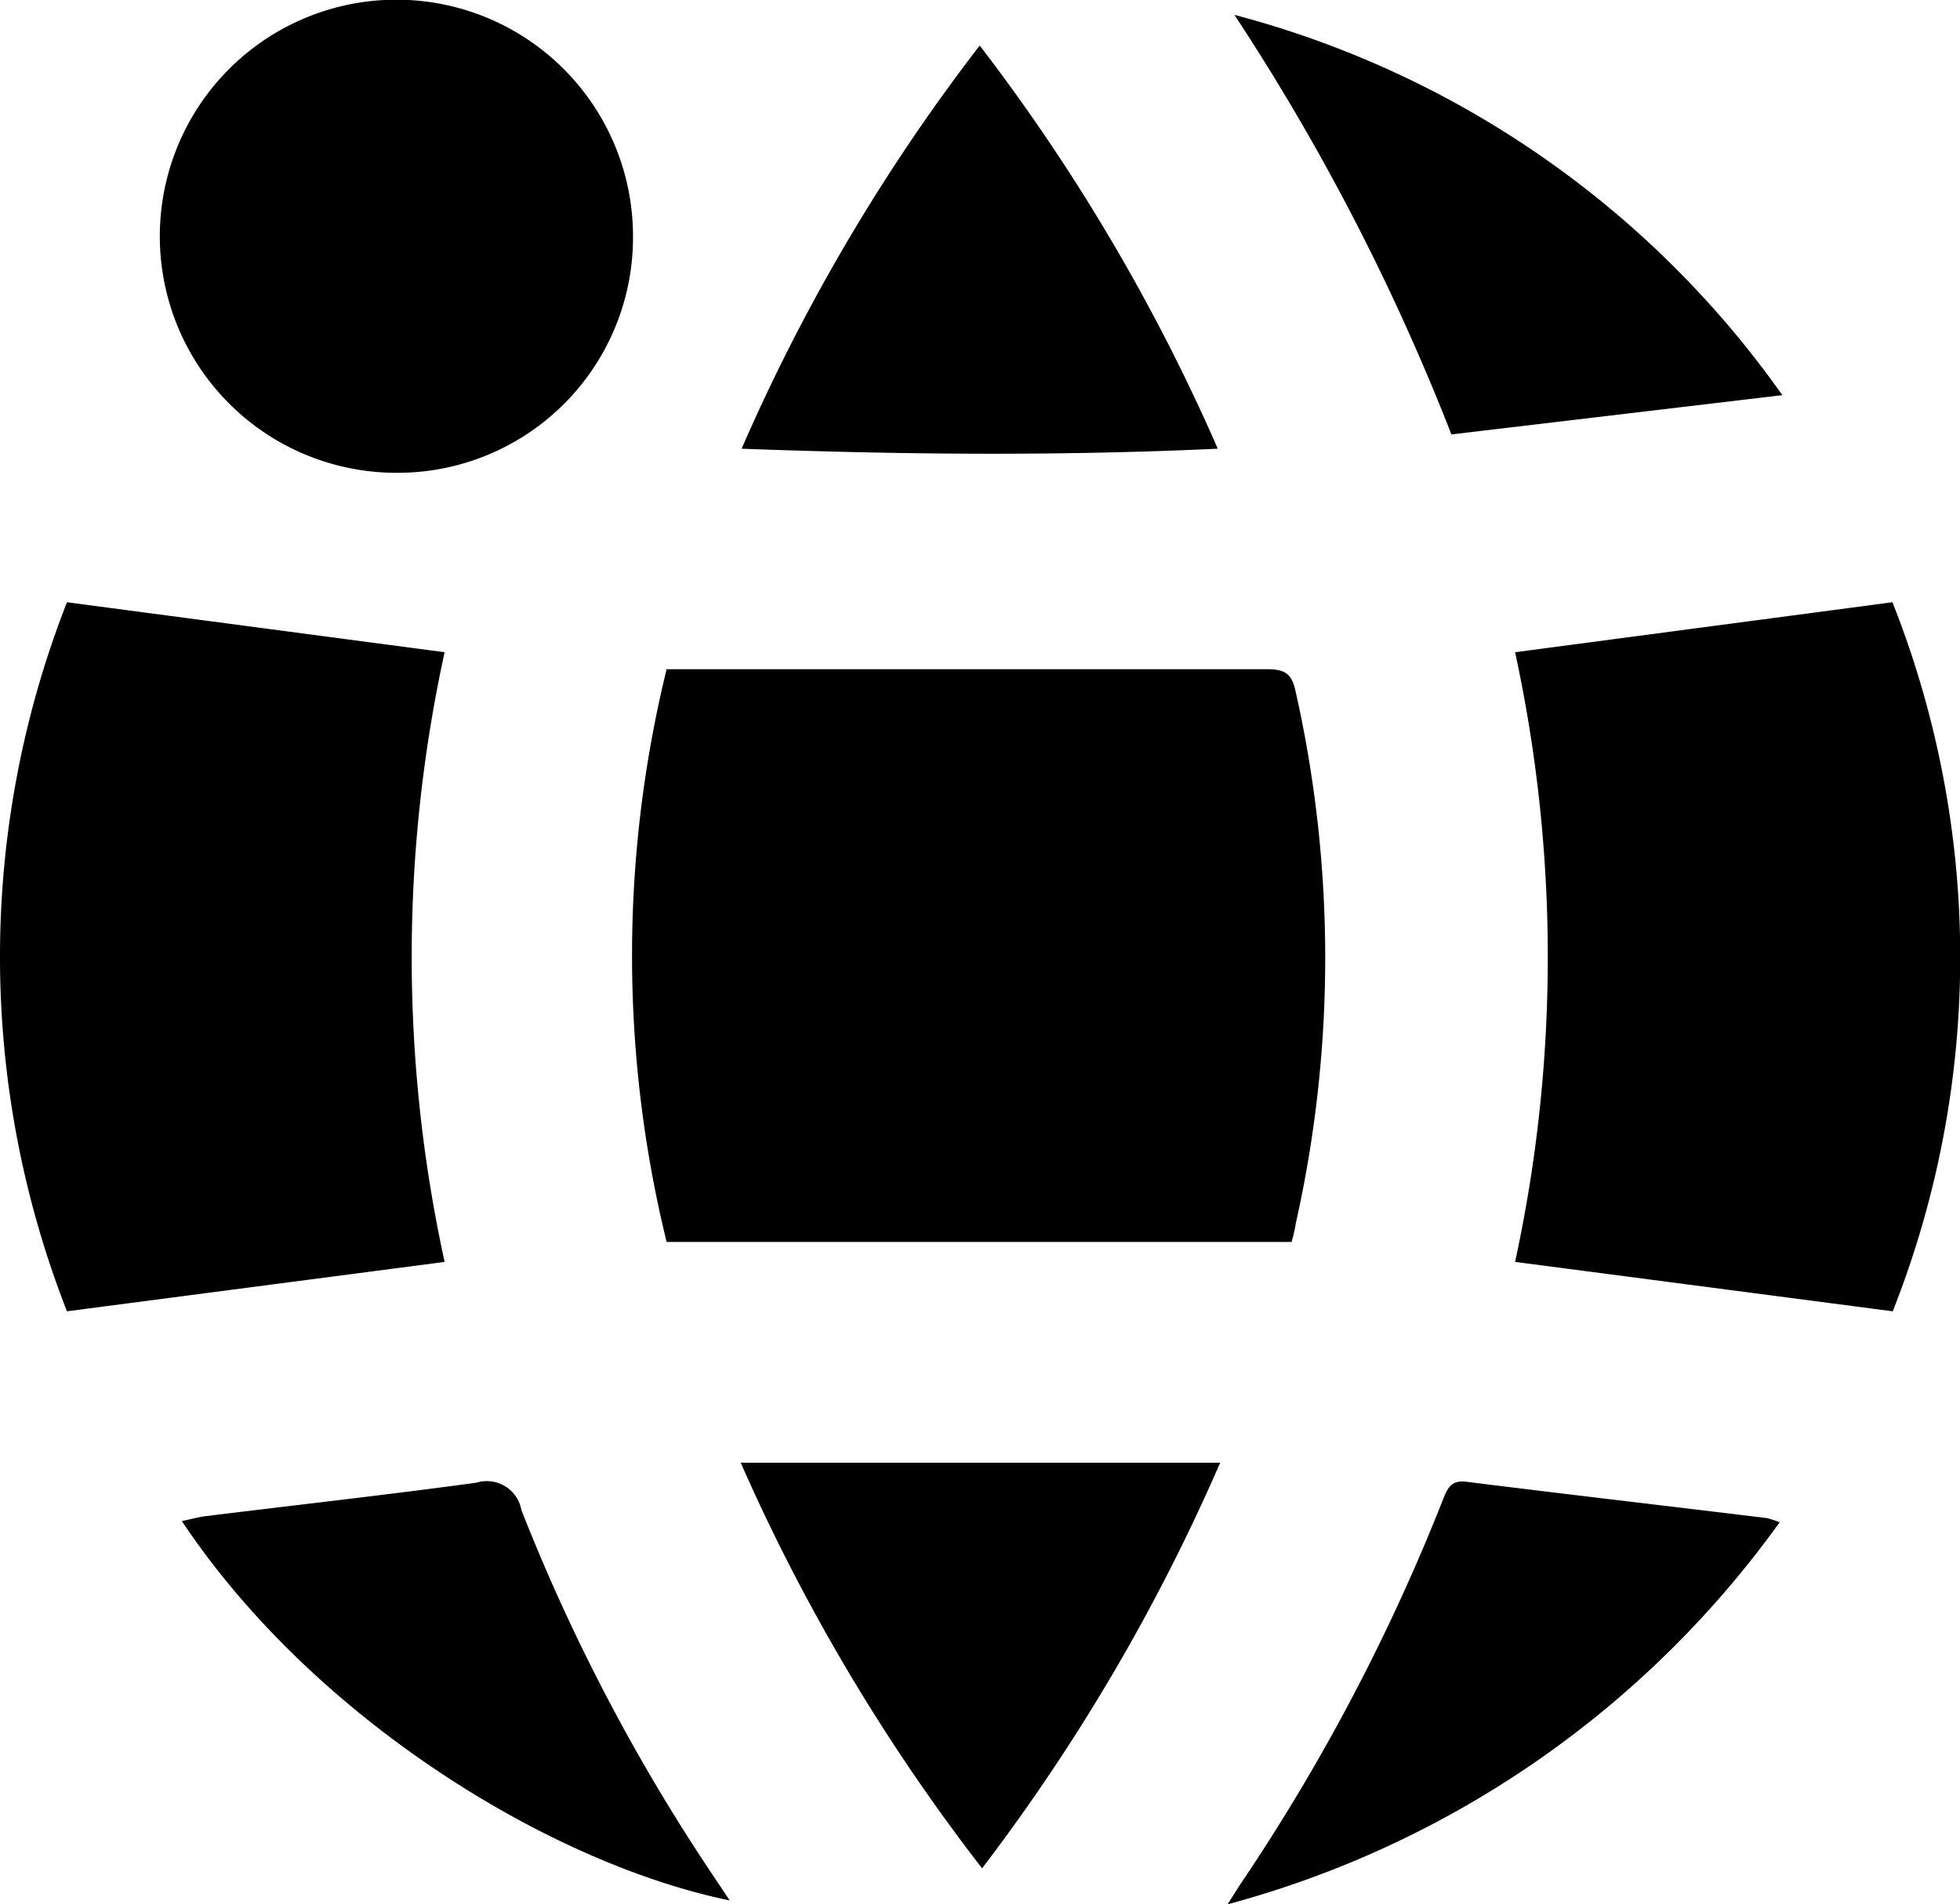 <svg xmlns="http://www.w3.org/2000/svg" viewBox="0 0 65.86 64"><defs><!--<style>.cls-1{fill:#396073;}</style>--></defs><title>Asset 74</title><g id="Layer_2" data-name="Layer 2"><g id="Layer_1-2" data-name="Layer 1"><path class="cls-1" d="M43.4,41.74h-21a40.43,40.43,0,0,1,0-19.25h1.72c6.14,0,12.28,0,18.42,0,.63,0,.87.13,1,.77a40.77,40.77,0,0,1,0,17.86C43.51,41.34,43.44,41.59,43.4,41.74Z"/><path class="cls-1" d="M63.6,44.07,50.91,42.41a48.31,48.31,0,0,0,0-20.49l12.68-1.68A32.37,32.37,0,0,1,63.6,44.07Z"/><path class="cls-1" d="M2.25,20.24l12.69,1.68a48,48,0,0,0,0,20.49L2.25,44.07A32.67,32.67,0,0,1,2.25,20.24Z"/><path class="cls-1" d="M13.34,15.89a7.95,7.95,0,1,1,7.93-8A7.91,7.91,0,0,1,13.34,15.89Z"/><path class="cls-1" d="M24.89,49.16H41a65.51,65.51,0,0,1-8,13.63A65,65,0,0,1,24.89,49.16Z"/><path class="cls-1" d="M32.92,1.53a65,65,0,0,1,8,13.55c-5.36.25-10.61.2-16,0A64.11,64.11,0,0,1,32.92,1.53Z"/><path class="cls-1" d="M24.52,63.87c-6.07-1.25-14-6.13-18.41-12.75.3-.06.57-.14.84-.17,3-.37,6.05-.71,9.06-1.12a1.18,1.18,0,0,1,1.51.92A64,64,0,0,0,24,63.09Z"/><path class="cls-1" d="M59.8,51.16A33.55,33.55,0,0,1,41.25,64c.24-.38.37-.59.5-.78a67.1,67.1,0,0,0,6.74-12.83c.15-.38.28-.66.79-.59,3.36.42,6.72.81,10.09,1.22A3.83,3.83,0,0,1,59.8,51.16Z"/><path class="cls-1" d="M41.48.5A32.73,32.73,0,0,1,59.89,13.28L48.77,14.6A75.56,75.56,0,0,0,41.48.5Z"/></g></g></svg>